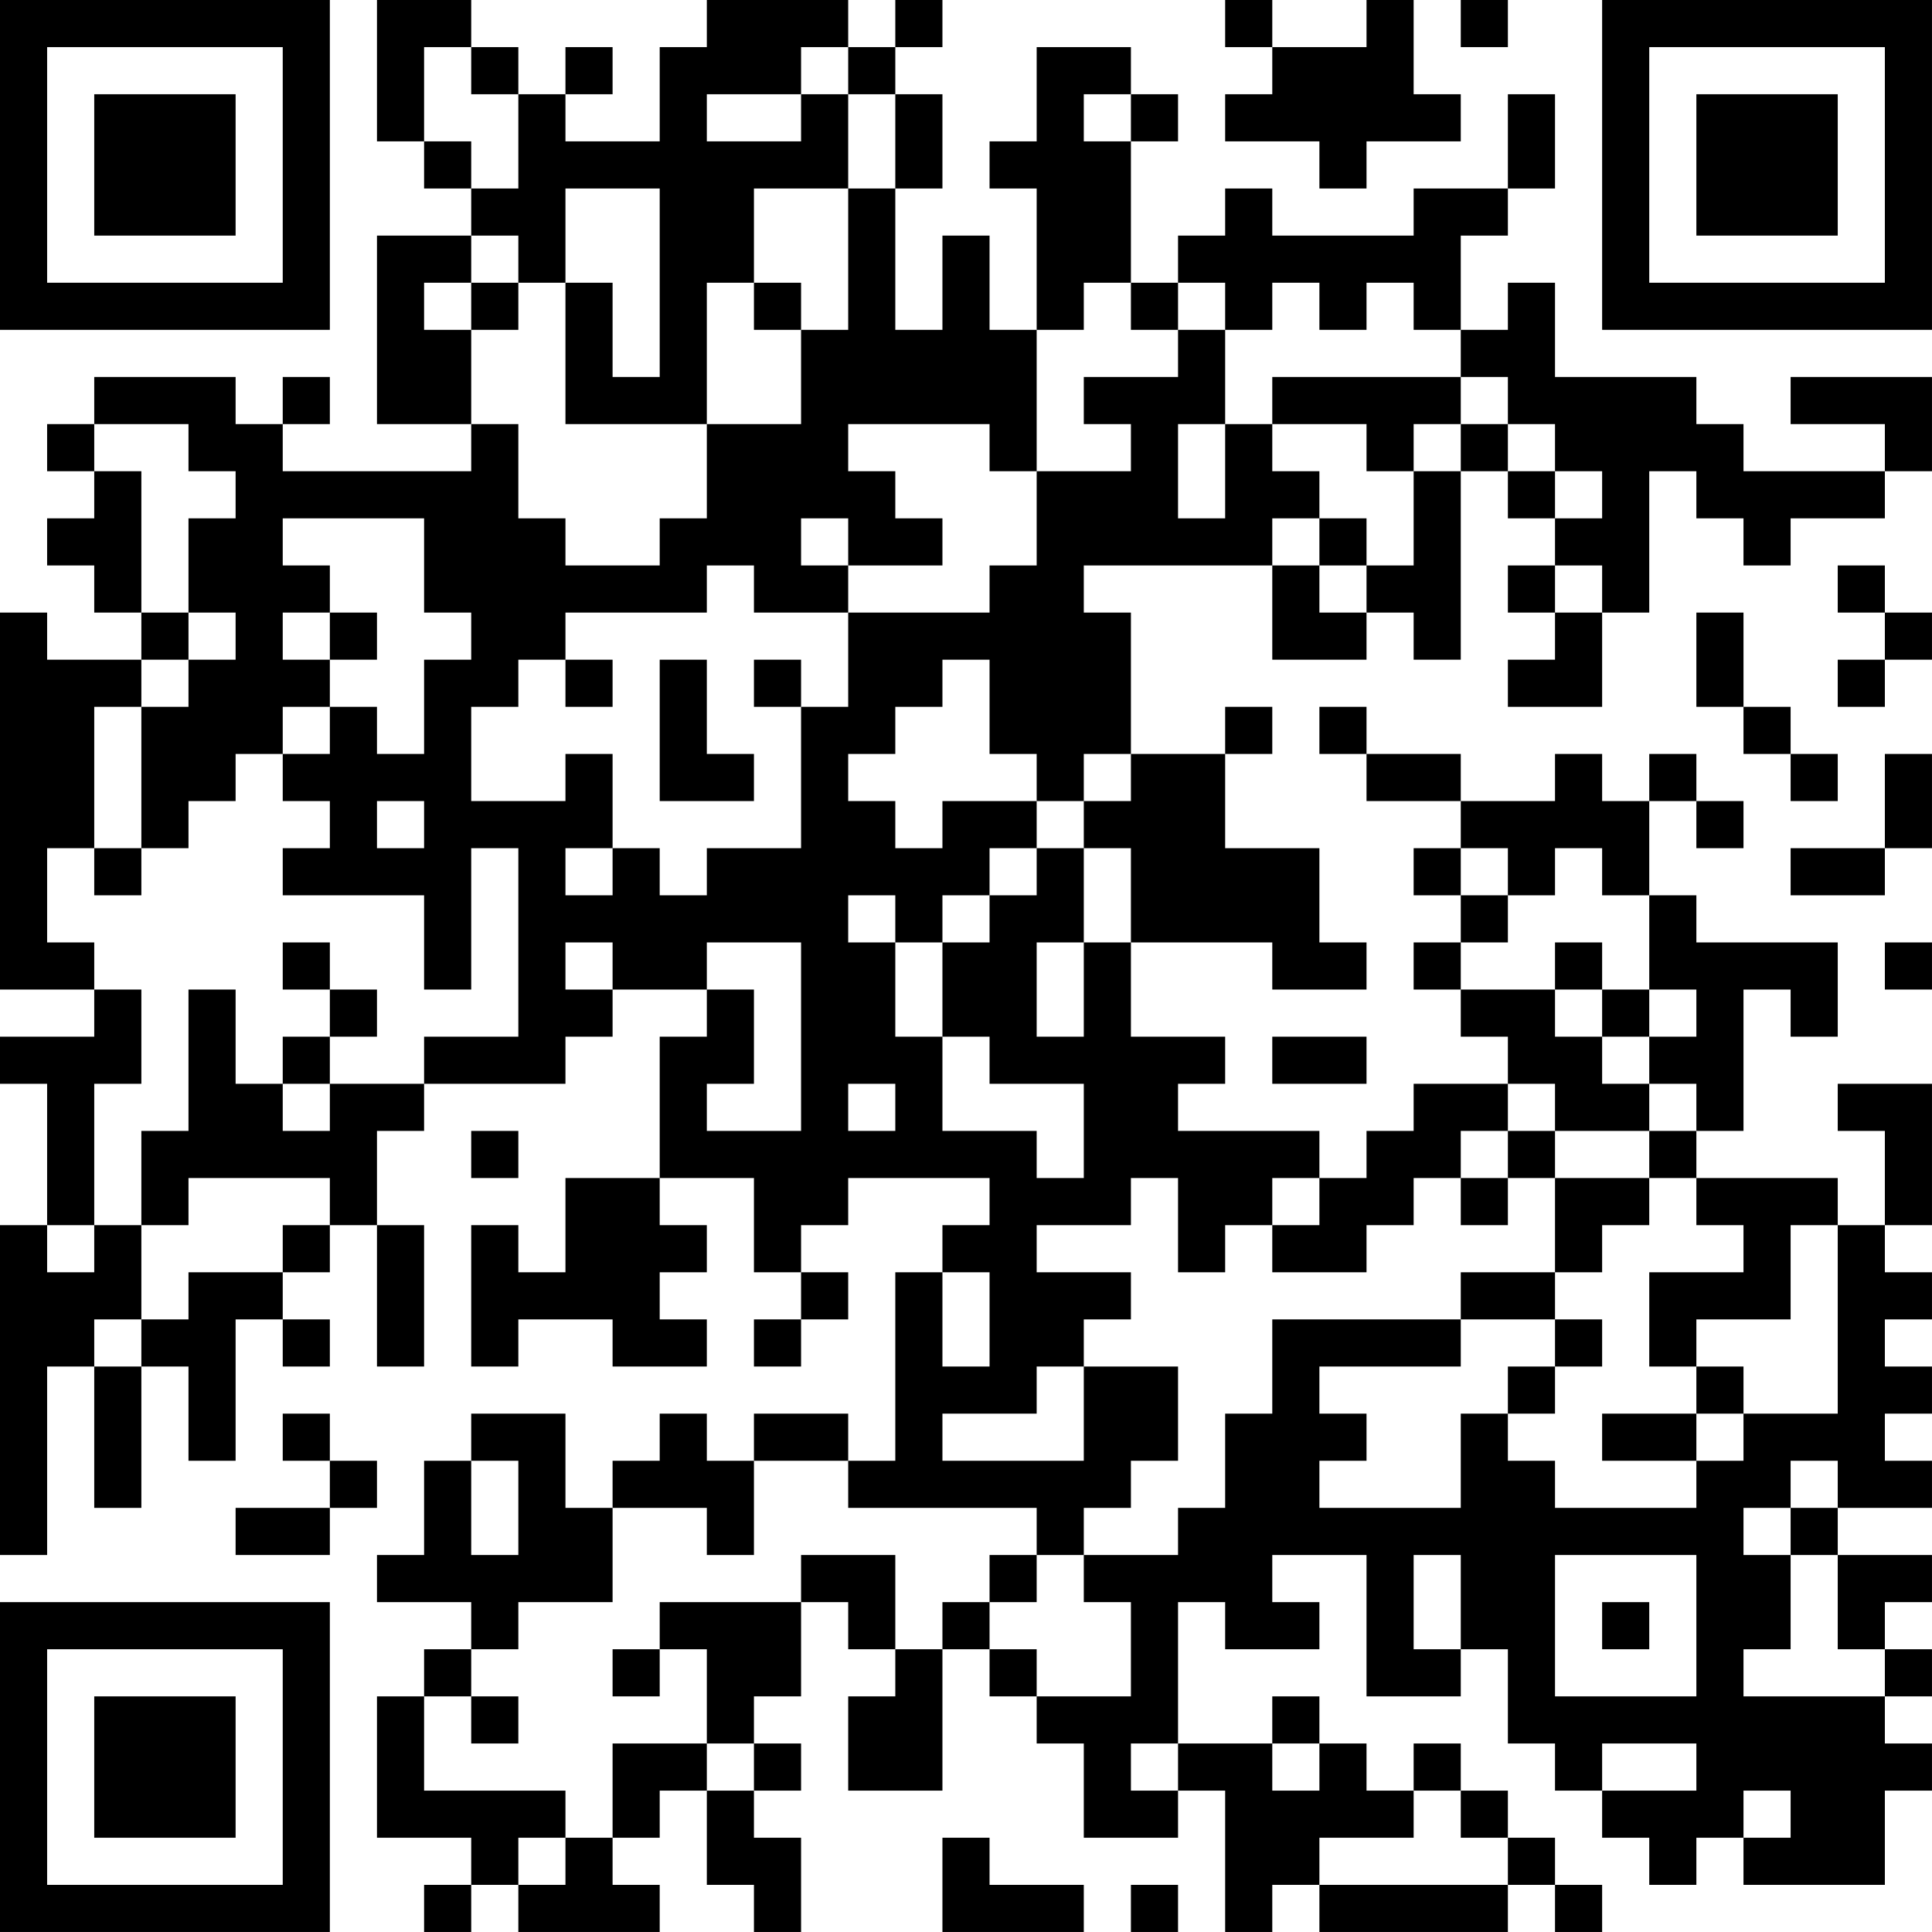 <?xml version="1.0" encoding="UTF-8"?>
<svg xmlns="http://www.w3.org/2000/svg" version="1.1" width="200" height="200" viewBox="0 0 200 200"><rect x="0" y="0" width="200" height="200" fill="#ffffff"/><g transform="scale(4.878)"><g transform="translate(0,0)"><path fill-rule="evenodd" d="M8 0L8 3L9 3L9 4L10 4L10 5L8 5L8 9L10 9L10 10L6 10L6 9L7 9L7 8L6 8L6 9L5 9L5 8L2 8L2 9L1 9L1 10L2 10L2 11L1 11L1 12L2 12L2 13L3 13L3 14L1 14L1 13L0 13L0 21L2 21L2 22L0 22L0 23L1 23L1 26L0 26L0 33L1 33L1 29L2 29L2 32L3 32L3 29L4 29L4 31L5 31L5 28L6 28L6 29L7 29L7 28L6 28L6 27L7 27L7 26L8 26L8 29L9 29L9 26L8 26L8 24L9 24L9 23L12 23L12 22L13 22L13 21L15 21L15 22L14 22L14 25L12 25L12 27L11 27L11 26L10 26L10 29L11 29L11 28L13 28L13 29L15 29L15 28L14 28L14 27L15 27L15 26L14 26L14 25L16 25L16 27L17 27L17 28L16 28L16 29L17 29L17 28L18 28L18 27L17 27L17 26L18 26L18 25L21 25L21 26L20 26L20 27L19 27L19 31L18 31L18 30L16 30L16 31L15 31L15 30L14 30L14 31L13 31L13 32L12 32L12 30L10 30L10 31L9 31L9 33L8 33L8 34L10 34L10 35L9 35L9 36L8 36L8 39L10 39L10 40L9 40L9 41L10 41L10 40L11 40L11 41L14 41L14 40L13 40L13 39L14 39L14 38L15 38L15 40L16 40L16 41L17 41L17 39L16 39L16 38L17 38L17 37L16 37L16 36L17 36L17 34L18 34L18 35L19 35L19 36L18 36L18 38L20 38L20 35L21 35L21 36L22 36L22 37L23 37L23 39L25 39L25 38L26 38L26 41L27 41L27 40L28 40L28 41L32 41L32 40L33 40L33 41L34 41L34 40L33 40L33 39L32 39L32 38L31 38L31 37L30 37L30 38L29 38L29 37L28 37L28 36L27 36L27 37L25 37L25 34L26 34L26 35L28 35L28 34L27 34L27 33L29 33L29 36L31 36L31 35L32 35L32 37L33 37L33 38L34 38L34 39L35 39L35 40L36 40L36 39L37 39L37 40L40 40L40 38L41 38L41 37L40 37L40 36L41 36L41 35L40 35L40 34L41 34L41 33L39 33L39 32L41 32L41 31L40 31L40 30L41 30L41 29L40 29L40 28L41 28L41 27L40 27L40 26L41 26L41 23L39 23L39 24L40 24L40 26L39 26L39 25L36 25L36 24L37 24L37 21L38 21L38 22L39 22L39 20L36 20L36 19L35 19L35 17L36 17L36 18L37 18L37 17L36 17L36 16L35 16L35 17L34 17L34 16L33 16L33 17L31 17L31 16L29 16L29 15L28 15L28 16L29 16L29 17L31 17L31 18L30 18L30 19L31 19L31 20L30 20L30 21L31 21L31 22L32 22L32 23L30 23L30 24L29 24L29 25L28 25L28 24L25 24L25 23L26 23L26 22L24 22L24 20L27 20L27 21L29 21L29 20L28 20L28 18L26 18L26 16L27 16L27 15L26 15L26 16L24 16L24 13L23 13L23 12L27 12L27 14L29 14L29 13L30 13L30 14L31 14L31 10L32 10L32 11L33 11L33 12L32 12L32 13L33 13L33 14L32 14L32 15L34 15L34 13L35 13L35 10L36 10L36 11L37 11L37 12L38 12L38 11L40 11L40 10L41 10L41 8L38 8L38 9L40 9L40 10L37 10L37 9L36 9L36 8L33 8L33 6L32 6L32 7L31 7L31 5L32 5L32 4L33 4L33 2L32 2L32 4L30 4L30 5L27 5L27 4L26 4L26 5L25 5L25 6L24 6L24 3L25 3L25 2L24 2L24 1L22 1L22 3L21 3L21 4L22 4L22 7L21 7L21 5L20 5L20 7L19 7L19 4L20 4L20 2L19 2L19 1L20 1L20 0L19 0L19 1L18 1L18 0L15 0L15 1L14 1L14 3L12 3L12 2L13 2L13 1L12 1L12 2L11 2L11 1L10 1L10 0ZM26 0L26 1L27 1L27 2L26 2L26 3L28 3L28 4L29 4L29 3L31 3L31 2L30 2L30 0L29 0L29 1L27 1L27 0ZM31 0L31 1L32 1L32 0ZM9 1L9 3L10 3L10 4L11 4L11 2L10 2L10 1ZM17 1L17 2L15 2L15 3L17 3L17 2L18 2L18 4L16 4L16 6L15 6L15 9L12 9L12 6L13 6L13 8L14 8L14 4L12 4L12 6L11 6L11 5L10 5L10 6L9 6L9 7L10 7L10 9L11 9L11 11L12 11L12 12L14 12L14 11L15 11L15 9L17 9L17 7L18 7L18 4L19 4L19 2L18 2L18 1ZM23 2L23 3L24 3L24 2ZM10 6L10 7L11 7L11 6ZM16 6L16 7L17 7L17 6ZM23 6L23 7L22 7L22 10L21 10L21 9L18 9L18 10L19 10L19 11L20 11L20 12L18 12L18 11L17 11L17 12L18 12L18 13L16 13L16 12L15 12L15 13L12 13L12 14L11 14L11 15L10 15L10 17L12 17L12 16L13 16L13 18L12 18L12 19L13 19L13 18L14 18L14 19L15 19L15 18L17 18L17 15L18 15L18 13L21 13L21 12L22 12L22 10L24 10L24 9L23 9L23 8L25 8L25 7L26 7L26 9L25 9L25 11L26 11L26 9L27 9L27 10L28 10L28 11L27 11L27 12L28 12L28 13L29 13L29 12L30 12L30 10L31 10L31 9L32 9L32 10L33 10L33 11L34 11L34 10L33 10L33 9L32 9L32 8L31 8L31 7L30 7L30 6L29 6L29 7L28 7L28 6L27 6L27 7L26 7L26 6L25 6L25 7L24 7L24 6ZM27 8L27 9L29 9L29 10L30 10L30 9L31 9L31 8ZM2 9L2 10L3 10L3 13L4 13L4 14L3 14L3 15L2 15L2 18L1 18L1 20L2 20L2 21L3 21L3 23L2 23L2 26L1 26L1 27L2 27L2 26L3 26L3 28L2 28L2 29L3 29L3 28L4 28L4 27L6 27L6 26L7 26L7 25L4 25L4 26L3 26L3 24L4 24L4 21L5 21L5 23L6 23L6 24L7 24L7 23L9 23L9 22L11 22L11 18L10 18L10 21L9 21L9 19L6 19L6 18L7 18L7 17L6 17L6 16L7 16L7 15L8 15L8 16L9 16L9 14L10 14L10 13L9 13L9 11L6 11L6 12L7 12L7 13L6 13L6 14L7 14L7 15L6 15L6 16L5 16L5 17L4 17L4 18L3 18L3 15L4 15L4 14L5 14L5 13L4 13L4 11L5 11L5 10L4 10L4 9ZM28 11L28 12L29 12L29 11ZM33 12L33 13L34 13L34 12ZM39 12L39 13L40 13L40 14L39 14L39 15L40 15L40 14L41 14L41 13L40 13L40 12ZM7 13L7 14L8 14L8 13ZM36 13L36 15L37 15L37 16L38 16L38 17L39 17L39 16L38 16L38 15L37 15L37 13ZM12 14L12 15L13 15L13 14ZM14 14L14 17L16 17L16 16L15 16L15 14ZM16 14L16 15L17 15L17 14ZM20 14L20 15L19 15L19 16L18 16L18 17L19 17L19 18L20 18L20 17L22 17L22 18L21 18L21 19L20 19L20 20L19 20L19 19L18 19L18 20L19 20L19 22L20 22L20 24L22 24L22 25L23 25L23 23L21 23L21 22L20 22L20 20L21 20L21 19L22 19L22 18L23 18L23 20L22 20L22 22L23 22L23 20L24 20L24 18L23 18L23 17L24 17L24 16L23 16L23 17L22 17L22 16L21 16L21 14ZM40 16L40 18L38 18L38 19L40 19L40 18L41 18L41 16ZM8 17L8 18L9 18L9 17ZM2 18L2 19L3 19L3 18ZM31 18L31 19L32 19L32 20L31 20L31 21L33 21L33 22L34 22L34 23L35 23L35 24L33 24L33 23L32 23L32 24L31 24L31 25L30 25L30 26L29 26L29 27L27 27L27 26L28 26L28 25L27 25L27 26L26 26L26 27L25 27L25 25L24 25L24 26L22 26L22 27L24 27L24 28L23 28L23 29L22 29L22 30L20 30L20 31L23 31L23 29L25 29L25 31L24 31L24 32L23 32L23 33L22 33L22 32L18 32L18 31L16 31L16 33L15 33L15 32L13 32L13 34L11 34L11 35L10 35L10 36L9 36L9 38L12 38L12 39L11 39L11 40L12 40L12 39L13 39L13 37L15 37L15 38L16 38L16 37L15 37L15 35L14 35L14 34L17 34L17 33L19 33L19 35L20 35L20 34L21 34L21 35L22 35L22 36L24 36L24 34L23 34L23 33L25 33L25 32L26 32L26 30L27 30L27 28L31 28L31 29L28 29L28 30L29 30L29 31L28 31L28 32L31 32L31 30L32 30L32 31L33 31L33 32L36 32L36 31L37 31L37 30L39 30L39 26L38 26L38 28L36 28L36 29L35 29L35 27L37 27L37 26L36 26L36 25L35 25L35 24L36 24L36 23L35 23L35 22L36 22L36 21L35 21L35 19L34 19L34 18L33 18L33 19L32 19L32 18ZM6 20L6 21L7 21L7 22L6 22L6 23L7 23L7 22L8 22L8 21L7 21L7 20ZM12 20L12 21L13 21L13 20ZM15 20L15 21L16 21L16 23L15 23L15 24L17 24L17 20ZM33 20L33 21L34 21L34 22L35 22L35 21L34 21L34 20ZM40 20L40 21L41 21L41 20ZM27 22L27 23L29 23L29 22ZM18 23L18 24L19 24L19 23ZM10 24L10 25L11 25L11 24ZM32 24L32 25L31 25L31 26L32 26L32 25L33 25L33 27L31 27L31 28L33 28L33 29L32 29L32 30L33 30L33 29L34 29L34 28L33 28L33 27L34 27L34 26L35 26L35 25L33 25L33 24ZM20 27L20 29L21 29L21 27ZM36 29L36 30L34 30L34 31L36 31L36 30L37 30L37 29ZM6 30L6 31L7 31L7 32L5 32L5 33L7 33L7 32L8 32L8 31L7 31L7 30ZM10 31L10 33L11 33L11 31ZM38 31L38 32L37 32L37 33L38 33L38 35L37 35L37 36L40 36L40 35L39 35L39 33L38 33L38 32L39 32L39 31ZM21 33L21 34L22 34L22 33ZM30 33L30 35L31 35L31 33ZM33 33L33 36L36 36L36 33ZM34 34L34 35L35 35L35 34ZM13 35L13 36L14 36L14 35ZM10 36L10 37L11 37L11 36ZM24 37L24 38L25 38L25 37ZM27 37L27 38L28 38L28 37ZM34 37L34 38L36 38L36 37ZM30 38L30 39L28 39L28 40L32 40L32 39L31 39L31 38ZM37 38L37 39L38 39L38 38ZM20 39L20 41L23 41L23 40L21 40L21 39ZM24 40L24 41L25 41L25 40ZM0 0L0 7L7 7L7 0ZM1 1L1 6L6 6L6 1ZM2 2L2 5L5 5L5 2ZM34 0L34 7L41 7L41 0ZM35 1L35 6L40 6L40 1ZM36 2L36 5L39 5L39 2ZM0 34L0 41L7 41L7 34ZM1 35L1 40L6 40L6 35ZM2 36L2 39L5 39L5 36Z" fill="#000000"/></g></g></svg>
